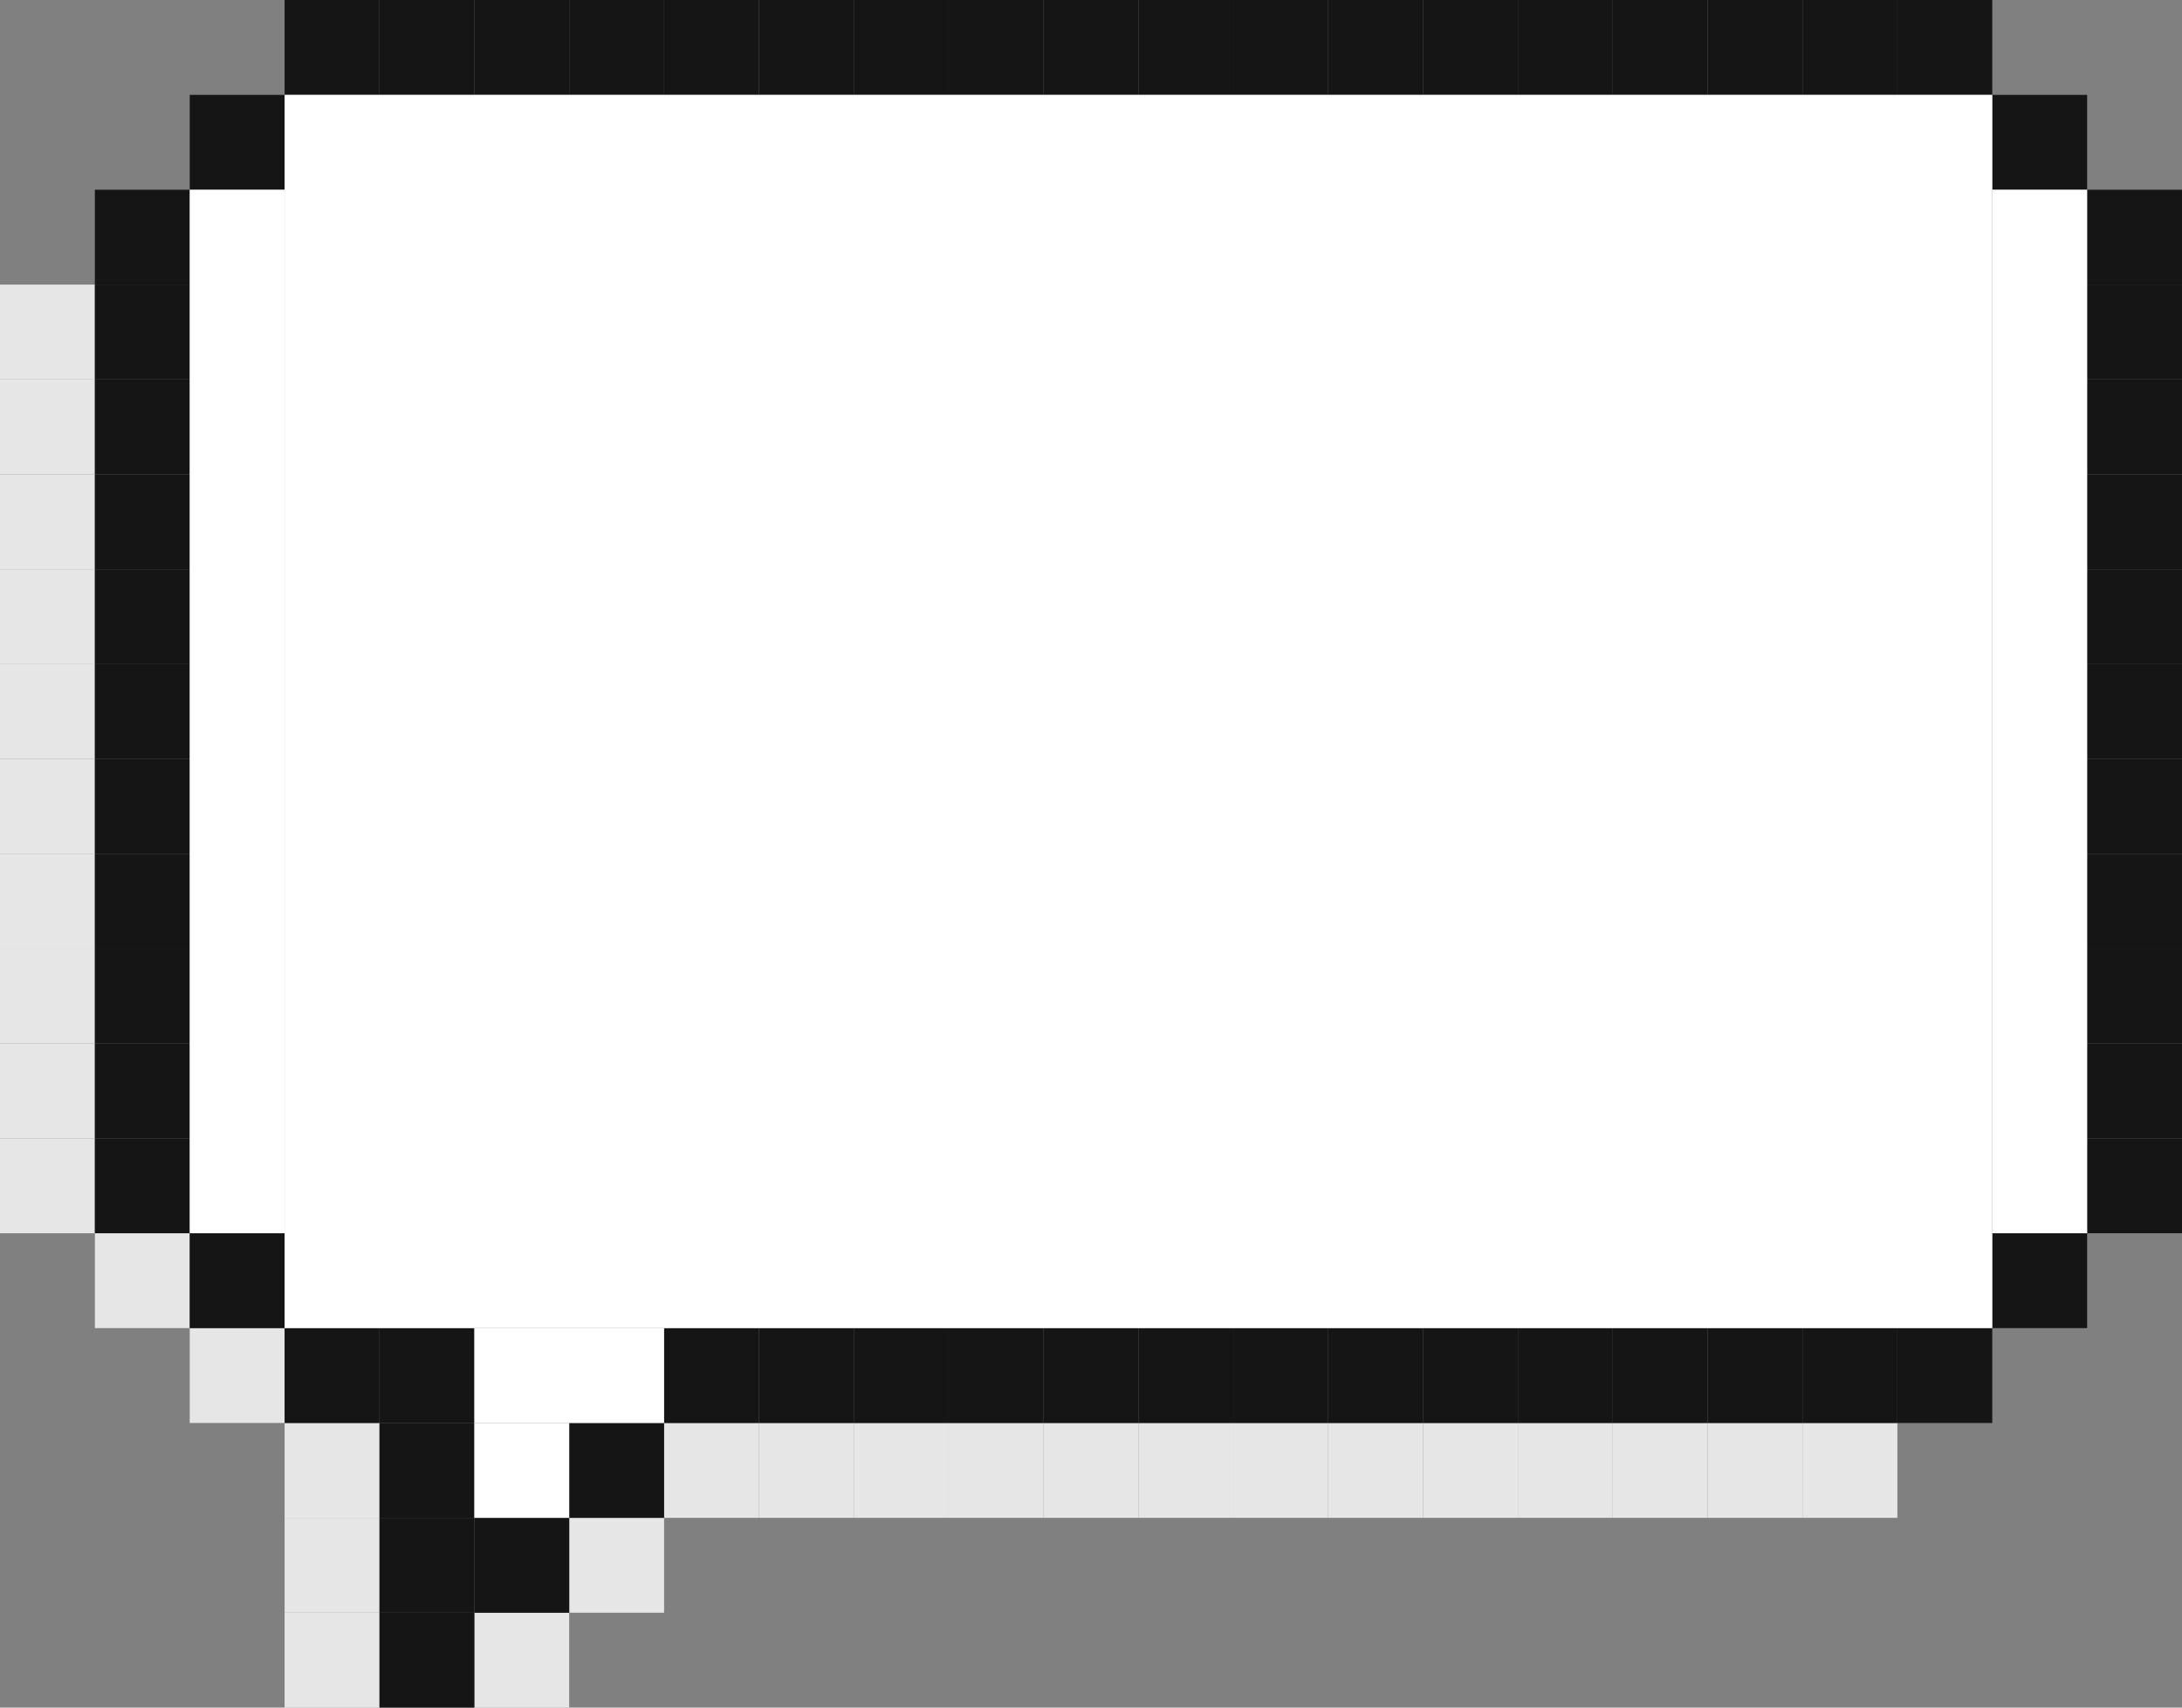 <?xml version="1.0" encoding="UTF-8"?><svg id="Layer_2" xmlns="http://www.w3.org/2000/svg" viewBox="0 0 844.35 660.8"><rect x="0" y="0" width="844.35" height="660.8" fill="#808080" stroke="none"/><defs><style>.cls-1{fill:#e6e6e6;}.cls-2{fill:#fff;}.cls-3{fill:#151515;}</style></defs><g id="_ò__1"><rect class="cls-3" x="36.71" y="73.42" width="36.71" height="36.71"/><rect class="cls-1" y="110.13" width="36.71" height="36.71"/><rect class="cls-1" y="146.84" width="36.71" height="36.71"/><rect class="cls-1" y="330.4" width="36.71" height="36.71"/><rect class="cls-1" y="367.11" width="36.71" height="36.71"/><rect class="cls-1" y="403.82" width="36.71" height="36.71"/><rect class="cls-1" y="440.53" width="36.71" height="36.71"/><rect class="cls-1" x="36.71" y="477.24" width="36.71" height="36.71"/><rect class="cls-1" x="73.42" y="513.95" width="36.71" height="36.71"/><rect class="cls-1" x="110.13" y="550.66" width="36.71" height="36.71"/><rect class="cls-1" x="110.13" y="587.37" width="36.71" height="36.71"/><rect class="cls-1" x="110.13" y="624.09" width="36.71" height="36.71"/><rect class="cls-1" x="183.55" y="624.09" width="36.71" height="36.71"/><rect class="cls-1" x="220.27" y="587.37" width="36.71" height="36.71"/><rect class="cls-1" x="256.98" y="550.66" width="36.71" height="36.71"/><rect class="cls-1" x="293.69" y="550.66" width="36.71" height="36.71"/><rect class="cls-1" x="330.4" y="550.66" width="36.71" height="36.71"/><rect class="cls-1" x="367.11" y="550.66" width="36.71" height="36.71"/><rect class="cls-1" x="403.82" y="550.66" width="36.71" height="36.71"/><rect class="cls-1" x="440.53" y="550.66" width="36.71" height="36.71"/><rect class="cls-1" x="477.24" y="550.66" width="36.71" height="36.71"/><rect class="cls-1" x="513.95" y="550.66" width="36.71" height="36.71"/><rect class="cls-1" x="550.66" y="550.66" width="36.71" height="36.71"/><rect class="cls-1" x="587.37" y="550.66" width="36.71" height="36.71"/><rect class="cls-1" x="624.09" y="550.66" width="36.71" height="36.71"/><rect class="cls-1" x="660.8" y="550.66" width="36.71" height="36.71"/><rect class="cls-1" x="697.51" y="550.66" width="36.71" height="36.71"/><rect class="cls-3" x="73.42" y="36.71" width="36.71" height="36.71"/><rect class="cls-3" x="110.13" width="36.71" height="36.71"/><rect class="cls-3" x="146.84" width="36.71" height="36.71"/><rect class="cls-3" x="183.55" width="36.71" height="36.71"/><rect class="cls-3" x="220.27" width="36.71" height="36.71"/><rect class="cls-3" x="256.98" width="36.71" height="36.71"/><rect class="cls-3" x="293.69" width="36.71" height="36.71"/><rect class="cls-3" x="330.4" width="36.71" height="36.71"/><rect class="cls-3" x="367.11" width="36.71" height="36.71"/><rect class="cls-3" x="403.82" width="36.71" height="36.71"/><rect class="cls-3" x="440.53" width="36.71" height="36.71"/><rect class="cls-3" x="477.24" width="36.71" height="36.71"/><rect class="cls-3" x="513.95" width="36.71" height="36.71"/><rect class="cls-3" x="550.66" width="36.71" height="36.71"/><rect class="cls-3" x="587.37" width="36.71" height="36.71"/><rect class="cls-3" x="624.09" width="36.71" height="36.71"/><rect class="cls-3" x="660.8" width="36.71" height="36.71"/><rect class="cls-3" x="697.51" width="36.71" height="36.71"/><rect class="cls-3" x="734.22" width="36.71" height="36.71"/><rect class="cls-3" x="770.93" y="36.71" width="36.71" height="36.71"/><rect class="cls-3" x="770.93" y="477.24" width="36.71" height="36.71" transform="translate(1578.57 991.19) rotate(180)"/><rect class="cls-3" x="734.22" y="513.95" width="36.71" height="36.71" transform="translate(1505.15 1064.62) rotate(180)"/><rect class="cls-3" x="697.51" y="513.95" width="36.71" height="36.71" transform="translate(1431.72 1064.62) rotate(180)"/><rect class="cls-3" x="660.8" y="513.95" width="36.71" height="36.71" transform="translate(1358.3 1064.62) rotate(180)"/><rect class="cls-3" x="624.09" y="513.95" width="36.71" height="36.71" transform="translate(1284.88 1064.62) rotate(180)"/><rect class="cls-3" x="587.37" y="513.95" width="36.71" height="36.71" transform="translate(1211.46 1064.62) rotate(180)"/><rect class="cls-3" x="550.66" y="513.95" width="36.71" height="36.71" transform="translate(1138.04 1064.62) rotate(180)"/><rect class="cls-3" x="513.95" y="513.95" width="36.71" height="36.71" transform="translate(1064.62 1064.62) rotate(180)"/><rect class="cls-3" x="477.24" y="513.95" width="36.71" height="36.71" transform="translate(991.19 1064.62) rotate(180)"/><rect class="cls-3" x="440.53" y="513.95" width="36.71" height="36.71" transform="translate(917.77 1064.62) rotate(180)"/><rect class="cls-3" x="403.82" y="513.95" width="36.71" height="36.71" transform="translate(844.35 1064.62) rotate(180)"/><rect class="cls-3" x="367.11" y="513.95" width="36.71" height="36.71" transform="translate(770.93 1064.62) rotate(180)"/><rect class="cls-3" x="110.13" y="513.95" width="36.71" height="36.71" transform="translate(256.98 1064.62) rotate(180)"/><rect class="cls-3" x="146.84" y="550.66" width="36.71" height="36.71" transform="translate(330.4 1138.04) rotate(180)"/><rect class="cls-3" x="146.84" y="513.95" width="36.71" height="36.71" transform="translate(330.4 1064.62) rotate(180)"/><rect class="cls-3" x="146.84" y="587.37" width="36.71" height="36.71" transform="translate(330.4 1211.46) rotate(180)"/><rect class="cls-3" x="146.84" y="624.09" width="36.71" height="36.71" transform="translate(330.4 1284.88) rotate(180)"/><rect class="cls-3" x="183.55" y="587.37" width="36.71" height="36.71" transform="translate(403.82 1211.46) rotate(180)"/><rect class="cls-3" x="220.27" y="550.66" width="36.71" height="36.71" transform="translate(477.24 1138.04) rotate(180)"/><rect class="cls-3" x="256.98" y="513.95" width="36.71" height="36.71" transform="translate(550.66 1064.62) rotate(180)"/><rect class="cls-3" x="293.69" y="513.95" width="36.71" height="36.71" transform="translate(624.09 1064.62) rotate(180)"/><rect class="cls-3" x="330.4" y="513.95" width="36.71" height="36.71" transform="translate(697.51 1064.62) rotate(180)"/><rect class="cls-3" x="73.42" y="477.24" width="36.71" height="36.71" transform="translate(183.55 991.19) rotate(180)"/><rect class="cls-3" x="807.64" y="73.42" width="36.71" height="36.71"/><rect class="cls-3" x="36.71" y="110.13" width="36.71" height="36.71"/><rect class="cls-3" x="807.64" y="110.13" width="36.71" height="36.71"/><rect class="cls-3" x="36.71" y="146.84" width="36.71" height="36.71"/><rect class="cls-3" x="807.64" y="146.84" width="36.71" height="36.71"/><rect class="cls-3" x="36.71" y="330.4" width="36.71" height="36.71"/><rect class="cls-3" x="807.64" y="330.4" width="36.71" height="36.71"/><rect class="cls-3" x="36.71" y="367.11" width="36.71" height="36.71"/><rect class="cls-3" x="807.64" y="367.11" width="36.71" height="36.71"/><rect class="cls-3" x="36.71" y="403.82" width="36.71" height="36.71"/><rect class="cls-3" x="807.64" y="403.82" width="36.71" height="36.71"/><rect class="cls-3" x="36.71" y="440.53" width="36.71" height="36.71"/><rect class="cls-3" x="807.64" y="440.53" width="36.71" height="36.71"/><rect class="cls-1" y="183.55" width="36.71" height="36.71"/><rect class="cls-1" y="220.27" width="36.71" height="36.71"/><rect class="cls-1" y="256.98" width="36.71" height="36.71"/><rect class="cls-1" y="293.69" width="36.71" height="36.71"/><rect class="cls-3" x="36.71" y="183.55" width="36.71" height="36.71"/><rect class="cls-3" x="807.64" y="183.55" width="36.71" height="36.71"/><rect class="cls-3" x="36.71" y="220.27" width="36.71" height="36.71"/><rect class="cls-3" x="807.64" y="220.27" width="36.71" height="36.71"/><rect class="cls-3" x="36.71" y="256.98" width="36.71" height="36.71"/><rect class="cls-3" x="807.64" y="256.98" width="36.71" height="36.71"/><rect class="cls-3" x="36.71" y="293.69" width="36.71" height="36.71"/><rect class="cls-3" x="807.64" y="293.69" width="36.71" height="36.71"/><rect class="cls-2" x="110.13" y="36.71" width="660.8" height="477.24"/><rect class="cls-2" x="73.42" y="73.42" width="36.71" height="403.82"/><rect class="cls-2" x="770.93" y="73.42" width="36.71" height="403.82"/><rect class="cls-2" x="183.55" y="513.95" width="73.42" height="36.71"/><rect class="cls-2" x="183.55" y="550.66" width="36.71" height="36.71"/></g></svg>